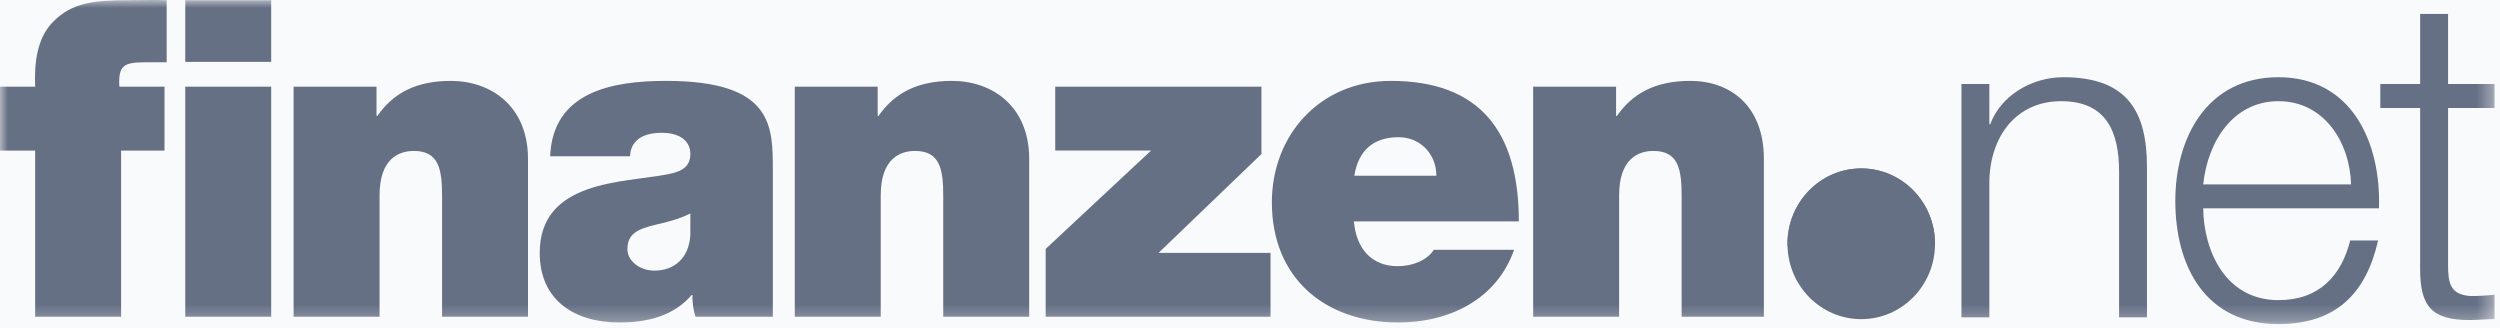 <svg width="160" height="21" viewBox="0 0 160 21" fill="none" xmlns="http://www.w3.org/2000/svg">
<rect width="160" height="21" fill="#F5F5F5"/>
<rect width="390" height="236" transform="translate(-16 -51)" fill="#F9FAFB"/>
<g clip-path="url(#clip0_1_7)">
<mask id="mask0_1_7" style="mask-type:luminance" maskUnits="userSpaceOnUse" x="0" y="0" width="160" height="21">
<path d="M0 0H159.65V20.741H0V0Z" fill="white"/>
</mask>
<g mask="url(#mask0_1_7)">
<path fill-rule="evenodd" clip-rule="evenodd" d="M11.857 20.27H17.357V5.547H11.857V20.27ZM11.857 3.958H17.357V0.014H11.857V3.958ZM2.25 20.27H7.751V9.639H10.529V5.546H7.639C7.556 4.186 7.939 3.987 9.273 3.987H10.667V0.013C9.833 -0.016 9.028 0.013 8.195 0.013C5.972 0.013 4.584 0.183 3.387 1.404C2.333 2.481 2.194 4.099 2.25 5.546H0V9.639H2.25V20.27ZM18.791 20.27H24.292V12.497C24.292 10.141 25.541 9.66 26.486 9.66C28.097 9.66 28.292 10.852 28.292 12.554V20.27H33.792V10.171C33.792 6.795 31.431 5.177 28.848 5.177C26.652 5.177 25.18 5.943 24.153 7.418H24.097V5.546H18.791V20.27ZM44.182 15.022C44.098 16.553 43.126 17.319 41.877 17.319C40.876 17.319 40.154 16.639 40.154 15.958C40.154 14.964 40.794 14.653 42.015 14.369C42.766 14.199 43.516 14.001 44.182 13.66V15.022ZM49.461 10.937C49.461 8.099 49.516 5.177 42.627 5.177C39.209 5.177 35.376 5.857 35.209 10H40.321C40.348 9.376 40.682 8.497 42.377 8.497C43.266 8.497 44.182 8.865 44.182 9.858C44.182 10.795 43.432 11.021 42.682 11.164C39.876 11.702 34.542 11.532 34.542 16.185C34.542 19.277 36.848 20.639 39.627 20.639C41.404 20.639 43.099 20.242 44.266 18.88H44.321C44.294 19.277 44.377 19.874 44.516 20.271H49.461V10.937ZM50.866 20.27H56.367V12.497C56.367 10.141 57.617 9.66 58.561 9.66C60.173 9.66 60.367 10.852 60.367 12.554V20.27H65.868V10.171C65.868 6.795 63.506 5.177 60.922 5.177C58.727 5.177 57.255 5.943 56.227 7.418H56.172V5.546H50.866V20.27ZM66.925 20.27H81.314V16.185H74.148L80.732 9.858V5.546H67.535V9.632H73.674L66.924 15.93V20.271L66.925 20.27ZM86.677 11.248C86.928 9.66 87.872 8.781 89.511 8.781C90.927 8.781 91.928 9.887 91.928 11.248H86.677ZM97.206 14.171C97.206 8.44 94.734 5.177 89.011 5.177C84.455 5.177 81.399 8.667 81.399 12.95C81.399 17.859 84.871 20.64 89.483 20.64C92.76 20.64 95.789 19.163 96.901 15.986H91.762C91.317 16.696 90.344 17.036 89.456 17.036C87.733 17.036 86.789 15.845 86.65 14.171H97.206ZM98.123 20.27H103.624V12.497C103.624 10.141 104.874 9.66 105.818 9.66C107.429 9.66 107.624 10.852 107.624 12.554V20.27H112.888V10.171C112.888 6.795 110.764 5.177 108.179 5.177C105.985 5.177 104.512 5.943 103.484 7.418H103.429V5.546H98.123V20.27ZM125.533 5.377H127.319V7.952H127.375C128.027 6.159 129.983 4.942 132.051 4.942C136.159 4.942 137.406 7.142 137.406 10.701V20.308H135.621V10.991C135.621 8.415 134.799 6.476 131.909 6.476C129.075 6.476 127.375 8.676 127.318 11.599V20.308H125.533V5.377ZM150.469 11.801C150.384 9.051 148.712 6.476 145.823 6.476C142.903 6.476 141.288 9.081 141.005 11.801H150.469ZM141.005 13.334C141.033 15.997 142.393 19.208 145.823 19.208C148.429 19.208 149.847 17.645 150.414 15.388H152.198C151.433 18.774 149.506 20.742 145.823 20.742C141.175 20.742 139.22 17.096 139.22 12.843C139.22 8.907 141.175 4.942 145.823 4.942C150.525 4.942 152.396 9.139 152.254 13.334H141.005ZM156.675 5.377H159.651V6.91H156.676V16.98C156.676 18.166 156.844 18.861 158.119 18.947C158.63 18.947 159.14 18.919 159.651 18.861V20.423C159.111 20.423 158.601 20.482 158.063 20.482C155.683 20.482 154.861 19.671 154.889 17.125V6.91H152.34V5.377H154.889V0.89H156.676V5.376L156.675 5.377Z" fill="#667085"/>
</g>
<path fill-rule="evenodd" clip-rule="evenodd" d="M119.12 20.425C121.728 20.425 123.841 18.265 123.841 15.603C123.841 12.94 121.728 10.78 119.12 10.78C116.511 10.78 114.398 12.94 114.398 15.603C114.398 18.265 116.511 20.425 119.12 20.425Z" fill="#667085"/>
<path fill-rule="evenodd" clip-rule="evenodd" d="M119.12 14.859C121.138 14.859 122.898 15.971 123.834 15.764C123.835 15.71 123.841 15.657 123.841 15.603C123.841 12.94 121.728 10.78 119.12 10.78C116.511 10.78 114.398 12.94 114.398 15.603C114.398 15.657 114.403 15.71 114.405 15.764C115.34 15.972 117.1 14.859 119.12 14.859Z" fill="#667085"/>
</g>
<defs>
<clipPath id="clip0_1_7">
<rect width="160" height="20.923" fill="white"/>
</clipPath>
</defs>
</svg>

